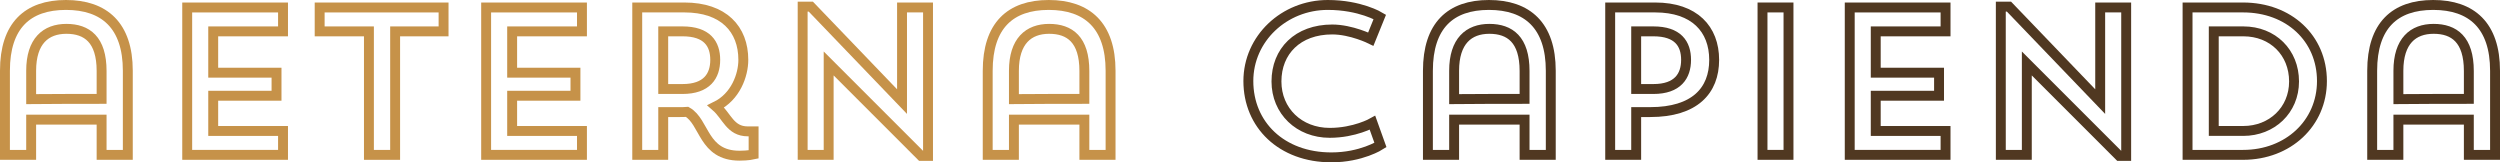 <?xml version="1.0" encoding="UTF-8" standalone="no"?>
<!-- Created with Inkscape (http://www.inkscape.org/) -->

<svg
   xmlns:dc="http://purl.org/dc/elements/1.1/"
   xmlns:cc="http://creativecommons.org/ns#"
   xmlns:rdf="http://www.w3.org/1999/02/22-rdf-syntax-ns#"
   xmlns:svg="http://www.w3.org/2000/svg"
   xmlns="http://www.w3.org/2000/svg"
   xmlns:sodipodi="http://sodipodi.sourceforge.net/DTD/sodipodi-0.dtd"
   xmlns:inkscape="http://www.inkscape.org/namespaces/inkscape"
   width="126.198"
   height="8.194"
   viewBox="0 0 126.198 8.194"
   version="1.1"
   id="svg8"
   inkscape:version="0.92.4 (5da689c313, 2019-01-14)"
   sodipodi:docname="motto.svg">
  <defs
     id="defs2" />
  <sodipodi:namedview
     id="base"
     pagecolor="#ffffff"
     bordercolor="#666666"
     borderopacity="1.0"
     inkscape:pageopacity="0.0"
     inkscape:pageshadow="2"
     inkscape:zoom="7.9195959"
     inkscape:cx="51.366628"
     inkscape:cy="-5.0120429"
     inkscape:document-units="mm"
     inkscape:current-layer="layer1"
     showgrid="false"
     inkscape:window-width="1920"
     inkscape:window-height="1016"
     inkscape:window-x="1680"
     inkscape:window-y="27"
     inkscape:window-maximized="1" />
  <g
     inkscape:label="Layer 1"
     inkscape:groupmode="layer"
     id="layer1"
     class="lines"
     transform="translate(420.711,-122.873)">
    <g
       id="g899">
      <path
         d="m -415.582,130.69 h 1.323 v -4.244 c 0,-2.286 -1.185,-3.323 -3.122,-3.323 -1.937,0 -3.08,1.037 -3.08,3.323 v 4.244 h 1.323 v -1.778 h 3.556 z m -3.556,-4.244 c 0,-1.503 0.741,-2.117 1.778,-2.117 1.037,0 1.778,0.54 1.778,2.127 v 1.408 c -0.349,0 -2.9,0 -3.556,0.011 z"
         style="font-style:normal;font-variant:normal;font-weight:normal;font-stretch:normal;font-size:10.583px;line-height:125%;font-family:'Trend Sans';-inkscape-font-specification:'Trend Sans';text-align:end;letter-spacing:0px;word-spacing:0px;text-anchor:end;fill:none;fill-opacity:1;stroke:#c69249;stroke-width:0.5;stroke-miterlimit:4;stroke-opacity:1"
         id="path838"
         inkscape:connector-curvature="0" />
      <path
         d="m -411.261,130.69 h 4.837 v -1.206 h -3.524 v -1.778 h 3.196 v -1.164 h -3.196 v -2.085 h 3.524 v -1.206 h -4.837 z"
         style="font-style:normal;font-variant:normal;font-weight:normal;font-stretch:normal;font-size:10.583px;line-height:125%;font-family:'Trend Sans';-inkscape-font-specification:'Trend Sans';text-align:end;letter-spacing:0px;word-spacing:0px;text-anchor:end;fill:none;fill-opacity:1;stroke:#c69249;stroke-width:0.5;stroke-miterlimit:4;stroke-opacity:1"
         id="path840"
         inkscape:connector-curvature="0" />
      <path
         d="m -404.575,124.457 h 2.487 v 6.234 h 1.323 v -6.234 h 2.445 v -1.206 h -6.255 z"
         style="font-style:normal;font-variant:normal;font-weight:normal;font-stretch:normal;font-size:10.583px;line-height:125%;font-family:'Trend Sans';-inkscape-font-specification:'Trend Sans';text-align:end;letter-spacing:0px;word-spacing:0px;text-anchor:end;fill:none;fill-opacity:1;stroke:#c69249;stroke-width:0.5;stroke-miterlimit:4;stroke-opacity:1"
         id="path842"
         inkscape:connector-curvature="0" />
      <path
         d="m -396.171,130.69 h 4.837 v -1.206 h -3.524 v -1.778 h 3.196 v -1.164 h -3.196 v -2.085 h 3.524 v -1.206 h -4.837 z"
         style="font-style:normal;font-variant:normal;font-weight:normal;font-stretch:normal;font-size:10.583px;line-height:125%;font-family:'Trend Sans';-inkscape-font-specification:'Trend Sans';text-align:end;letter-spacing:0px;word-spacing:0px;text-anchor:end;fill:none;fill-opacity:1;stroke:#c69249;stroke-width:0.5;stroke-miterlimit:4;stroke-opacity:1"
         id="path844"
         inkscape:connector-curvature="0" />
      <path
         d="m -388.544,130.69 h 1.312 v -2.159 h 0.815 c 0.138,0 0.265,0 0.392,-0.011 0.9,0.508 0.794,2.212 2.646,2.212 0.434,0 0.709,-0.064 0.709,-0.064 v -1.164 h -0.296 c -0.889,0 -1.048,-0.773 -1.609,-1.259 0.995,-0.487 1.386,-1.577 1.386,-2.349 0,-1.556 -0.995,-2.646 -2.974,-2.646 h -2.381 z m 2.286,-6.234 c 1.238,0 1.651,0.624 1.651,1.439 0,0.815 -0.423,1.471 -1.651,1.471 h -0.974 v -2.91 z"
         style="font-style:normal;font-variant:normal;font-weight:normal;font-stretch:normal;font-size:10.583px;line-height:125%;font-family:'Trend Sans';-inkscape-font-specification:'Trend Sans';text-align:end;letter-spacing:0px;word-spacing:0px;text-anchor:end;fill:none;fill-opacity:1;stroke:#c69249;stroke-width:0.5;stroke-miterlimit:4;stroke-opacity:1"
         id="path846"
         inkscape:connector-curvature="0" />
      <path
         d="m -380.193,130.69 h 1.312 v -4.614 l 4.667,4.667 h 0.349 v -7.493 h -1.312 v 4.752 l -4.604,-4.794 h -0.413 z"
         style="font-style:normal;font-variant:normal;font-weight:normal;font-stretch:normal;font-size:10.583px;line-height:125%;font-family:'Trend Sans';-inkscape-font-specification:'Trend Sans';text-align:end;letter-spacing:0px;word-spacing:0px;text-anchor:end;fill:none;fill-opacity:1;stroke:#c69249;stroke-width:0.5;stroke-miterlimit:4;stroke-opacity:1"
         id="path848"
         inkscape:connector-curvature="0" />
      <path
         d="m -365.973,130.69 h 1.323 v -4.244 c 0,-2.286 -1.185,-3.323 -3.122,-3.323 -1.937,0 -3.08,1.037 -3.08,3.323 v 4.244 h 1.323 v -1.778 h 3.556 z m -3.556,-4.244 c 0,-1.503 0.741,-2.117 1.778,-2.117 1.037,0 1.778,0.54 1.778,2.127 v 1.408 c -0.349,0 -2.9,0 -3.556,0.011 z"
         style="font-style:normal;font-variant:normal;font-weight:normal;font-stretch:normal;font-size:10.583px;line-height:125%;font-family:'Trend Sans';-inkscape-font-specification:'Trend Sans';text-align:end;letter-spacing:0px;word-spacing:0px;text-anchor:end;fill:none;fill-opacity:1;stroke:#c69249;stroke-width:0.5;stroke-miterlimit:4;stroke-opacity:1"
         id="path850"
         inkscape:connector-curvature="0" />
      <path
         d="m -351.429,129.071 c 0,0 -0.9,0.508 -2.159,0.508 -1.545,0 -2.688,-1.101 -2.688,-2.593 0,-1.524 1.069,-2.625 2.815,-2.625 0.963,0 1.947,0.487 1.947,0.487 l 0.455,-1.122 c 0,0 -0.995,-0.603 -2.625,-0.603 -2.201,0 -4.011,1.693 -4.011,3.842 0,2.201 1.672,3.852 4.191,3.852 1.513,0 2.477,-0.624 2.477,-0.624 z"
         style="font-style:normal;font-variant:normal;font-weight:normal;font-stretch:normal;font-size:10.583px;line-height:125%;font-family:'Trend Sans';-inkscape-font-specification:'Trend Sans';text-align:end;letter-spacing:0px;word-spacing:0px;text-anchor:end;fill:none;fill-opacity:1;stroke:#503821;stroke-width:0.5;stroke-miterlimit:4;stroke-opacity:1"
         id="path852"
         inkscape:connector-curvature="0" />
      <path
         d="m -343.752,130.69 h 1.323 v -4.244 c 0,-2.286 -1.185,-3.323 -3.122,-3.323 -1.937,0 -3.08,1.037 -3.08,3.323 v 4.244 h 1.323 v -1.778 h 3.556 z m -3.556,-4.244 c 0,-1.503 0.741,-2.117 1.778,-2.117 1.037,0 1.778,0.54 1.778,2.127 v 1.408 c -0.349,0 -2.9,0 -3.556,0.011 z"
         style="font-style:normal;font-variant:normal;font-weight:normal;font-stretch:normal;font-size:10.583px;line-height:125%;font-family:'Trend Sans';-inkscape-font-specification:'Trend Sans';text-align:end;letter-spacing:0px;word-spacing:0px;text-anchor:end;fill:none;fill-opacity:1;stroke:#503821;stroke-width:0.5;stroke-miterlimit:4;stroke-opacity:1"
         id="path854"
         inkscape:connector-curvature="0" />
      <path
         d="m -337.409,128.531 c 2.244,0 3.228,-1.079 3.228,-2.635 0,-1.556 -0.995,-2.646 -2.974,-2.646 h -2.275 v 7.44 h 1.312 v -2.159 z m 0.159,-4.075 c 1.238,0 1.651,0.624 1.651,1.439 0,0.815 -0.423,1.471 -1.651,1.471 h -0.868 v -2.91 z"
         style="font-style:normal;font-variant:normal;font-weight:normal;font-stretch:normal;font-size:10.583px;line-height:125%;font-family:'Trend Sans';-inkscape-font-specification:'Trend Sans';text-align:end;letter-spacing:0px;word-spacing:0px;text-anchor:end;fill:none;fill-opacity:1;stroke:#503821;stroke-width:0.5;stroke-miterlimit:4;stroke-opacity:1"
         id="path856"
         inkscape:connector-curvature="0" />
      <path
         d="m -331.741,130.69 h 1.312 v -7.44 h -1.312 z"
         style="font-style:normal;font-variant:normal;font-weight:normal;font-stretch:normal;font-size:10.583px;line-height:125%;font-family:'Trend Sans';-inkscape-font-specification:'Trend Sans';text-align:end;letter-spacing:0px;word-spacing:0px;text-anchor:end;fill:none;fill-opacity:1;stroke:#503821;stroke-width:0.5;stroke-miterlimit:4;stroke-opacity:1"
         id="path858"
         inkscape:connector-curvature="0" />
      <path
         d="m -327.338,130.69 h 4.837 v -1.206 h -3.524 v -1.778 h 3.196 v -1.164 h -3.196 v -2.085 h 3.524 v -1.206 h -4.837 z"
         style="font-style:normal;font-variant:normal;font-weight:normal;font-stretch:normal;font-size:10.583px;line-height:125%;font-family:'Trend Sans';-inkscape-font-specification:'Trend Sans';text-align:end;letter-spacing:0px;word-spacing:0px;text-anchor:end;fill:none;fill-opacity:1;stroke:#503821;stroke-width:0.5;stroke-miterlimit:4;stroke-opacity:1"
         id="path860"
         inkscape:connector-curvature="0" />
      <path
         d="m -319.711,130.69 h 1.312 v -4.614 l 4.667,4.667 h 0.349 v -7.493 h -1.312 v 4.752 l -4.604,-4.794 h -0.413 z"
         style="font-style:normal;font-variant:normal;font-weight:normal;font-stretch:normal;font-size:10.583px;line-height:125%;font-family:'Trend Sans';-inkscape-font-specification:'Trend Sans';text-align:end;letter-spacing:0px;word-spacing:0px;text-anchor:end;fill:none;fill-opacity:1;stroke:#503821;stroke-width:0.5;stroke-miterlimit:4;stroke-opacity:1"
         id="path862"
         inkscape:connector-curvature="0" />
      <path
         d="m -310.285,130.69 h 2.805 c 2.275,0 3.979,-1.598 3.979,-3.725 0,-2.159 -1.672,-3.715 -3.979,-3.715 h -2.805 z m 2.815,-6.234 c 1.492,0 2.561,1.069 2.561,2.529 0,1.45 -1.122,2.498 -2.561,2.498 h -1.492 v -5.027 z"
         style="font-style:normal;font-variant:normal;font-weight:normal;font-stretch:normal;font-size:10.583px;line-height:125%;font-family:'Trend Sans';-inkscape-font-specification:'Trend Sans';text-align:end;letter-spacing:0px;word-spacing:0px;text-anchor:end;fill:none;fill-opacity:1;stroke:#503821;stroke-width:0.5;stroke-miterlimit:4;stroke-opacity:1"
         id="path864"
         inkscape:connector-curvature="0" />
      <path
         d="m -296.086,130.69 h 1.323 v -4.244 c 0,-2.286 -1.185,-3.323 -3.122,-3.323 -1.937,0 -3.08,1.037 -3.08,3.323 v 4.244 h 1.323 v -1.778 h 3.556 z m -3.556,-4.244 c 0,-1.503 0.741,-2.117 1.778,-2.117 1.037,0 1.778,0.54 1.778,2.127 v 1.408 c -0.349,0 -2.9,0 -3.556,0.011 z"
         style="font-style:normal;font-variant:normal;font-weight:normal;font-stretch:normal;font-size:10.583px;line-height:125%;font-family:'Trend Sans';-inkscape-font-specification:'Trend Sans';text-align:end;letter-spacing:0px;word-spacing:0px;text-anchor:end;fill:none;fill-opacity:1;stroke:#503821;stroke-width:0.5;stroke-miterlimit:4;stroke-opacity:1"
         id="path866"
         inkscape:connector-curvature="0" />
    </g>
  </g>
</svg>
